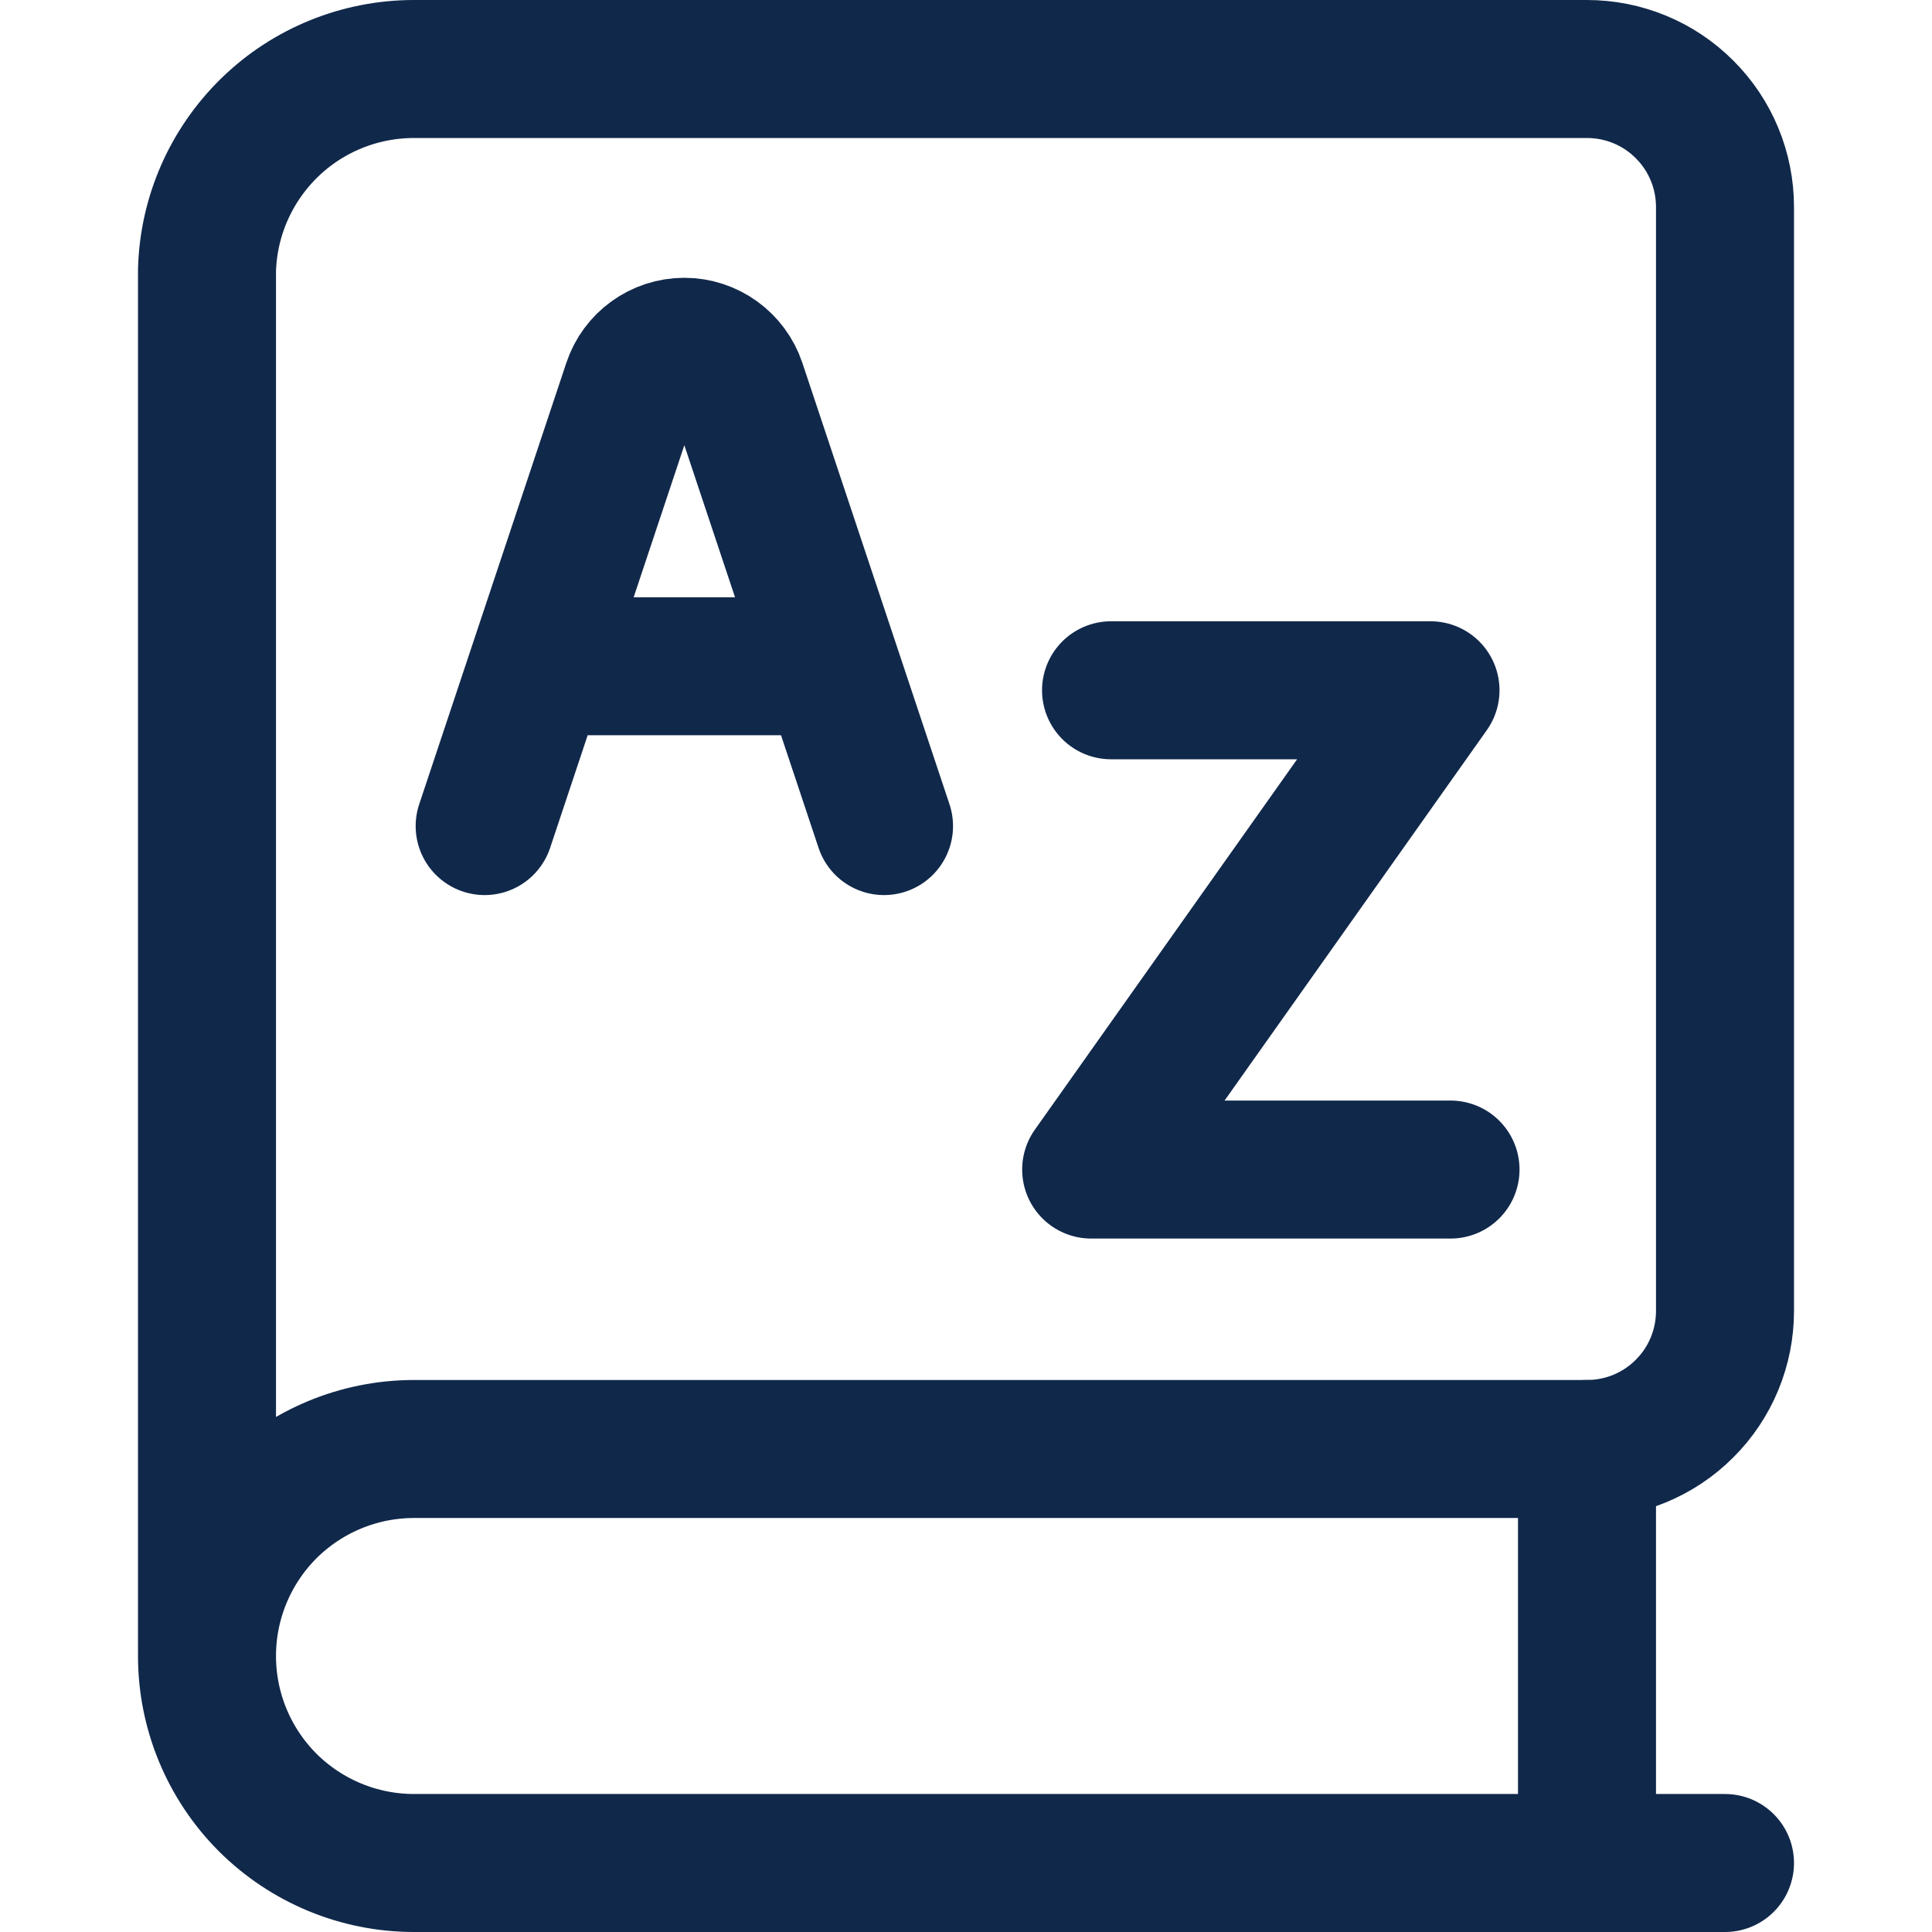 <svg width="14" height="14" viewBox="0 0 14 14" fill="none" xmlns="http://www.w3.org/2000/svg">
<path d="M12.5 13.5H3C2.602 13.5 2.221 13.342 1.939 13.061C1.658 12.779 1.5 12.398 1.5 12C1.5 11.602 1.658 11.221 1.939 10.939C2.221 10.658 2.602 10.5 3 10.5H11.5C11.765 10.5 12.02 10.395 12.207 10.207C12.395 10.02 12.5 9.765 12.5 9.5V1.5C12.5 1.235 12.395 0.98 12.207 0.793C12.02 0.605 11.765 0.5 11.5 0.5H3C2.609 0.5 2.233 0.652 1.953 0.925C1.673 1.198 1.51 1.569 1.5 1.96V11.96" stroke="#10284A" stroke-linecap="round" stroke-linejoin="round"/>
<path d="M11.5 10.5V13.5" stroke="#10284A" stroke-linecap="round" stroke-linejoin="round"/>
<path d="M8.051 5.002H10.366L7.907 8.475H10.511" stroke="#10284A" stroke-linecap="round" stroke-linejoin="round"/>
<path d="M3.512 5.986L4.578 2.788C4.632 2.624 4.786 2.513 4.959 2.513C5.131 2.513 5.285 2.624 5.34 2.788L6.406 5.986M3.898 4.828H6.02" stroke="#10284A" stroke-linecap="round" stroke-linejoin="round"/>
</svg>
